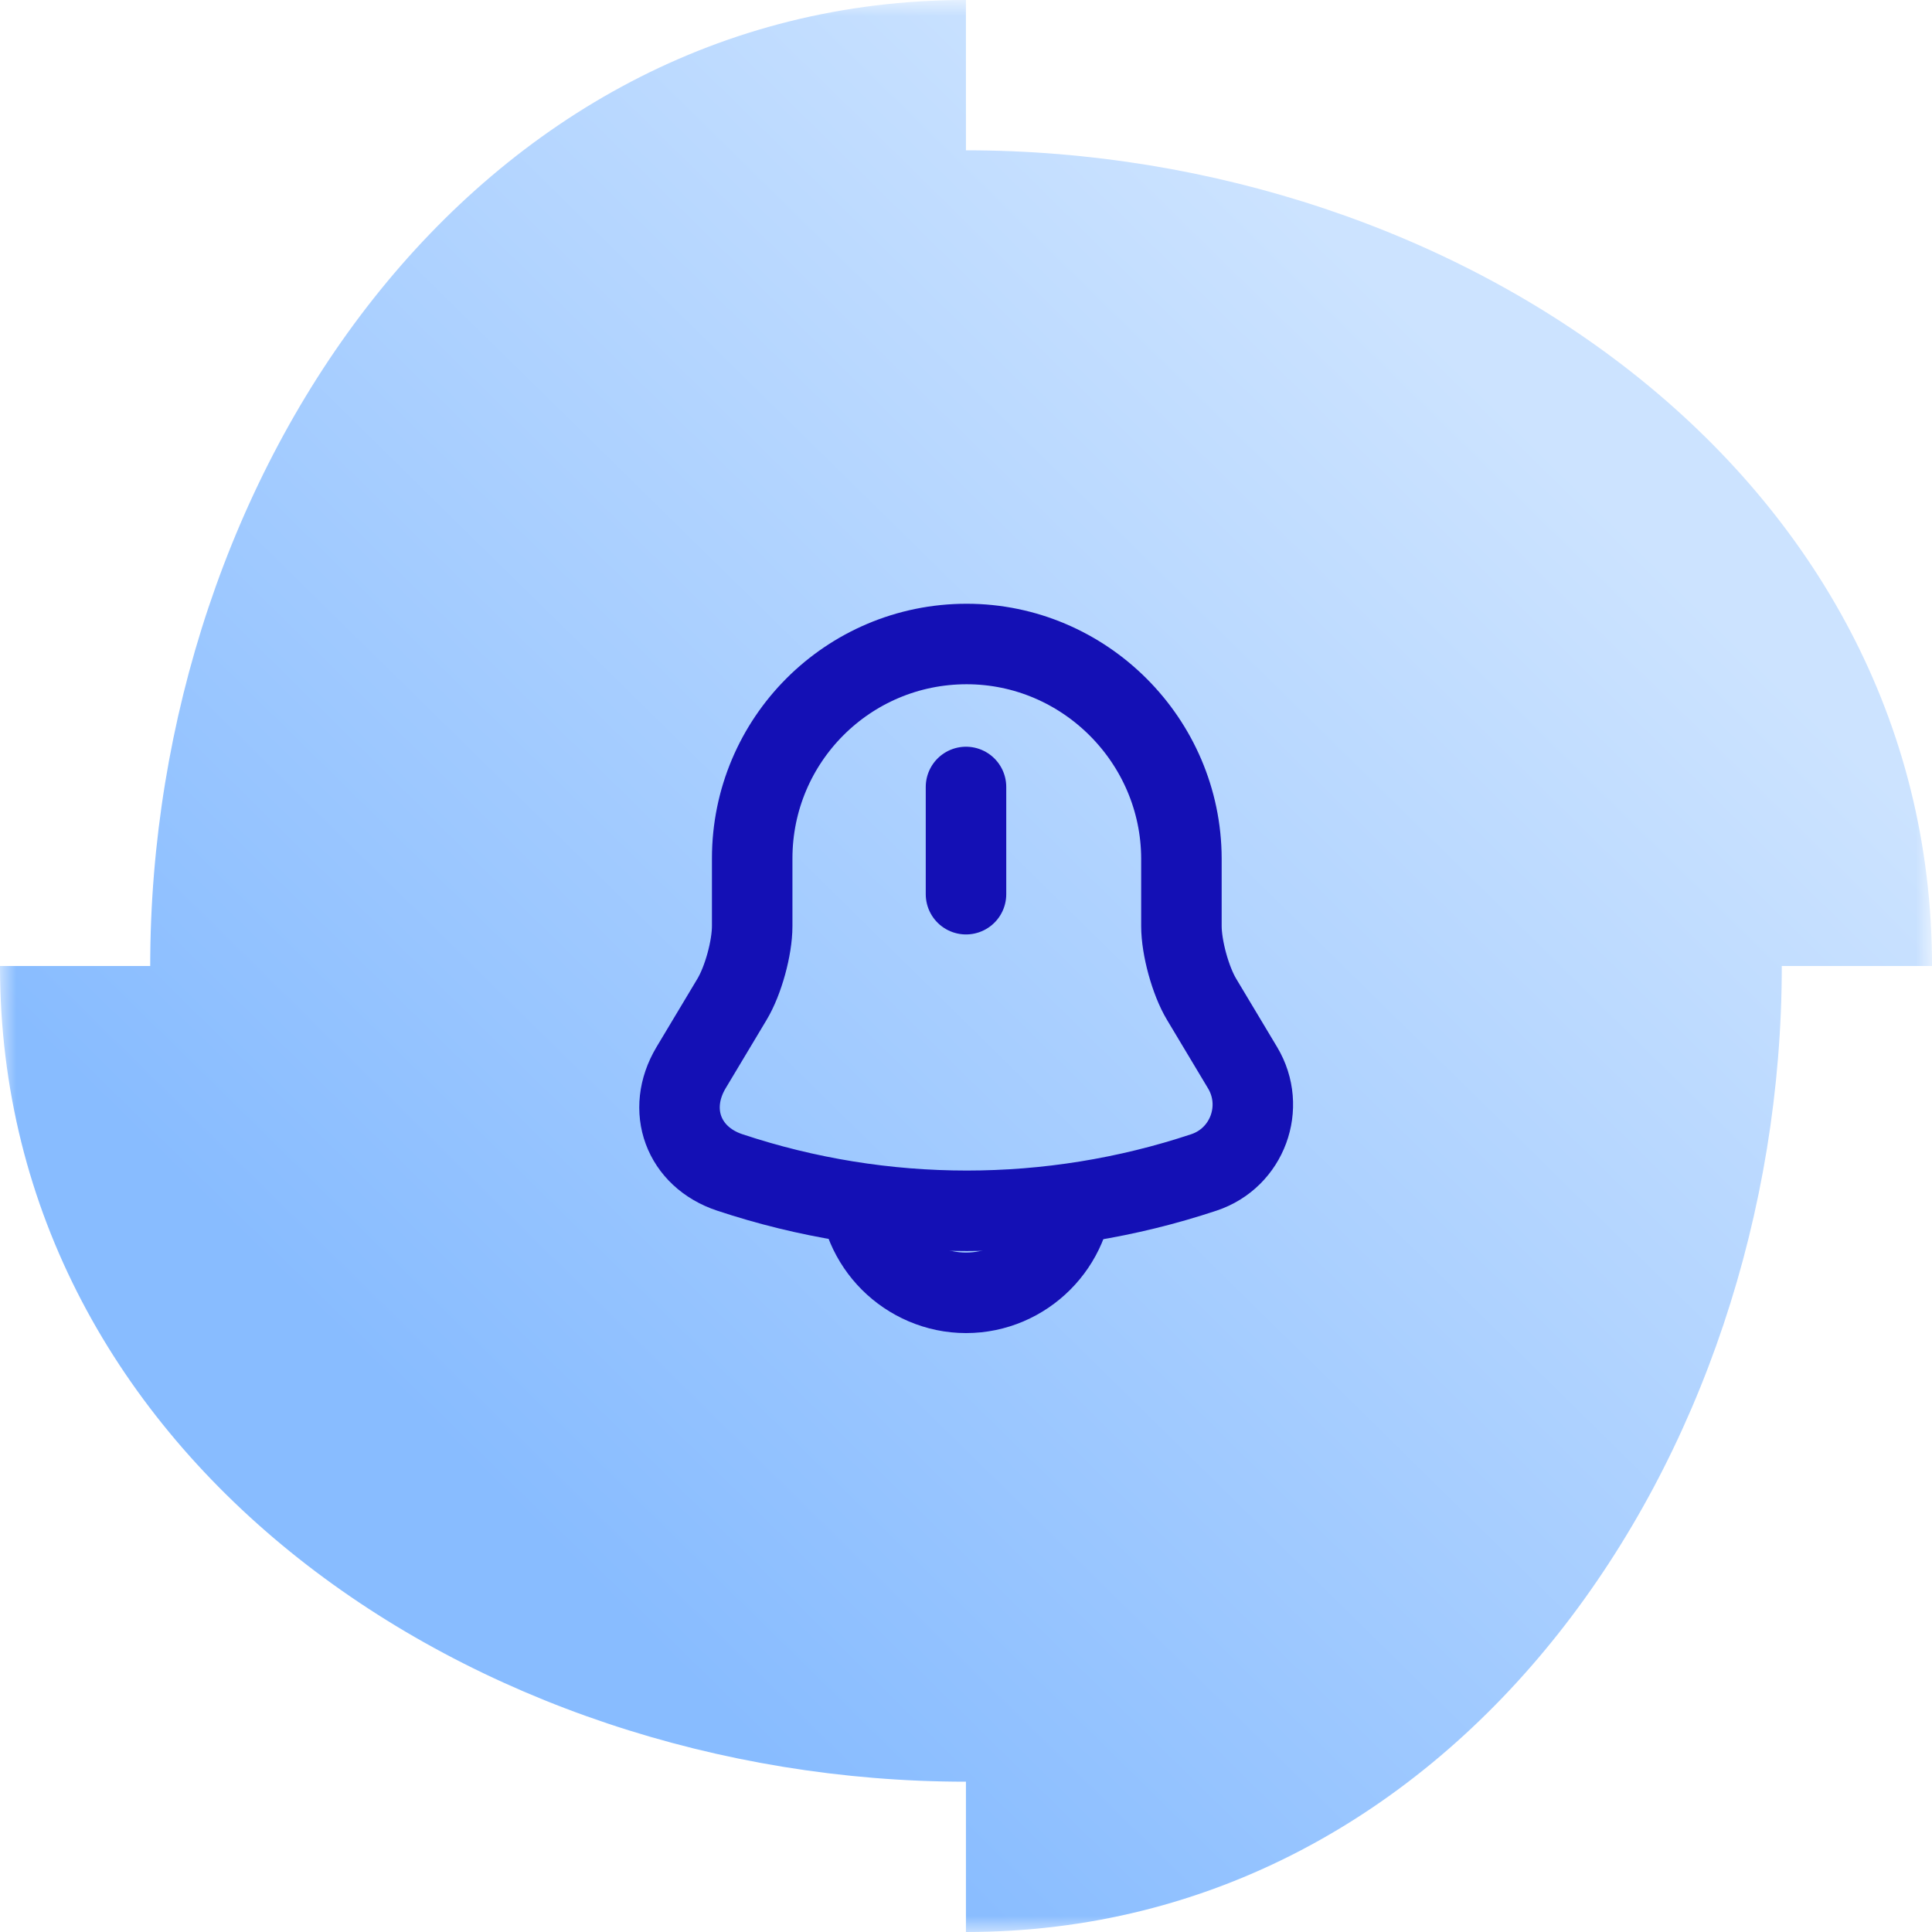 <svg width="60" height="60" viewBox="0 0 60 60" fill="none" xmlns="http://www.w3.org/2000/svg">
<g clip-path="url(#clip0_2581_14883)">
<mask id="mask0_2581_14883" style="mask-type:luminance" maskUnits="userSpaceOnUse" x="0" y="0" width="60" height="60">
<path d="M60 0H0V60H60V0Z" fill="white"/>
</mask>
<g mask="url(#mask0_2581_14883)">
<path d="M29.998 60V55.332C14.717 55.332 0 45.28 0 30H4.665C4.665 14.72 14.717 0 29.998 0V4.668C45.279 4.668 60 14.72 60 30H55.335C55.335 45.28 45.279 60 29.998 60Z" fill="url(#paint0_linear_2581_14883)"/>
</g>
</g>
<path d="M30 24.44V27.77" stroke="#1410B5" stroke-width="2.5" stroke-miterlimit="10" stroke-linecap="round"/>
<path d="M30.02 20C26.34 20 23.36 22.98 23.36 26.66V28.76C23.36 29.44 23.08 30.46 22.73 31.04L21.46 33.16C20.68 34.47 21.22 35.93 22.66 36.41C27.44 38 32.61 38 37.39 36.41C38.74 35.96 39.32 34.38 38.59 33.16L37.32 31.04C36.97 30.46 36.69 29.43 36.69 28.76V26.66C36.68 23 33.68 20 30.02 20Z" stroke="#1410B5" stroke-width="2.5" stroke-miterlimit="10" stroke-linecap="round"/>
<path d="M33.33 36.82C33.33 38.65 31.83 40.15 30 40.15C29.09 40.15 28.25 39.77 27.65 39.17C27.05 38.57 26.67 37.73 26.67 36.82" stroke="#1410B5" stroke-width="2.5" stroke-miterlimit="10"/>
<defs>
<linearGradient id="paint0_linear_2581_14883" x1="47.25" y1="9.6" x2="13.2" y2="44.25" gradientUnits="userSpaceOnUse">
<stop offset="0.051" stop-color="#CCE3FF"/>
<stop offset="1" stop-color="#88BCFF"/>
</linearGradient>
<clipPath id="clip0_2581_14883">
<rect width="60" height="60" fill="white"/>
</clipPath>
</defs>
</svg>
